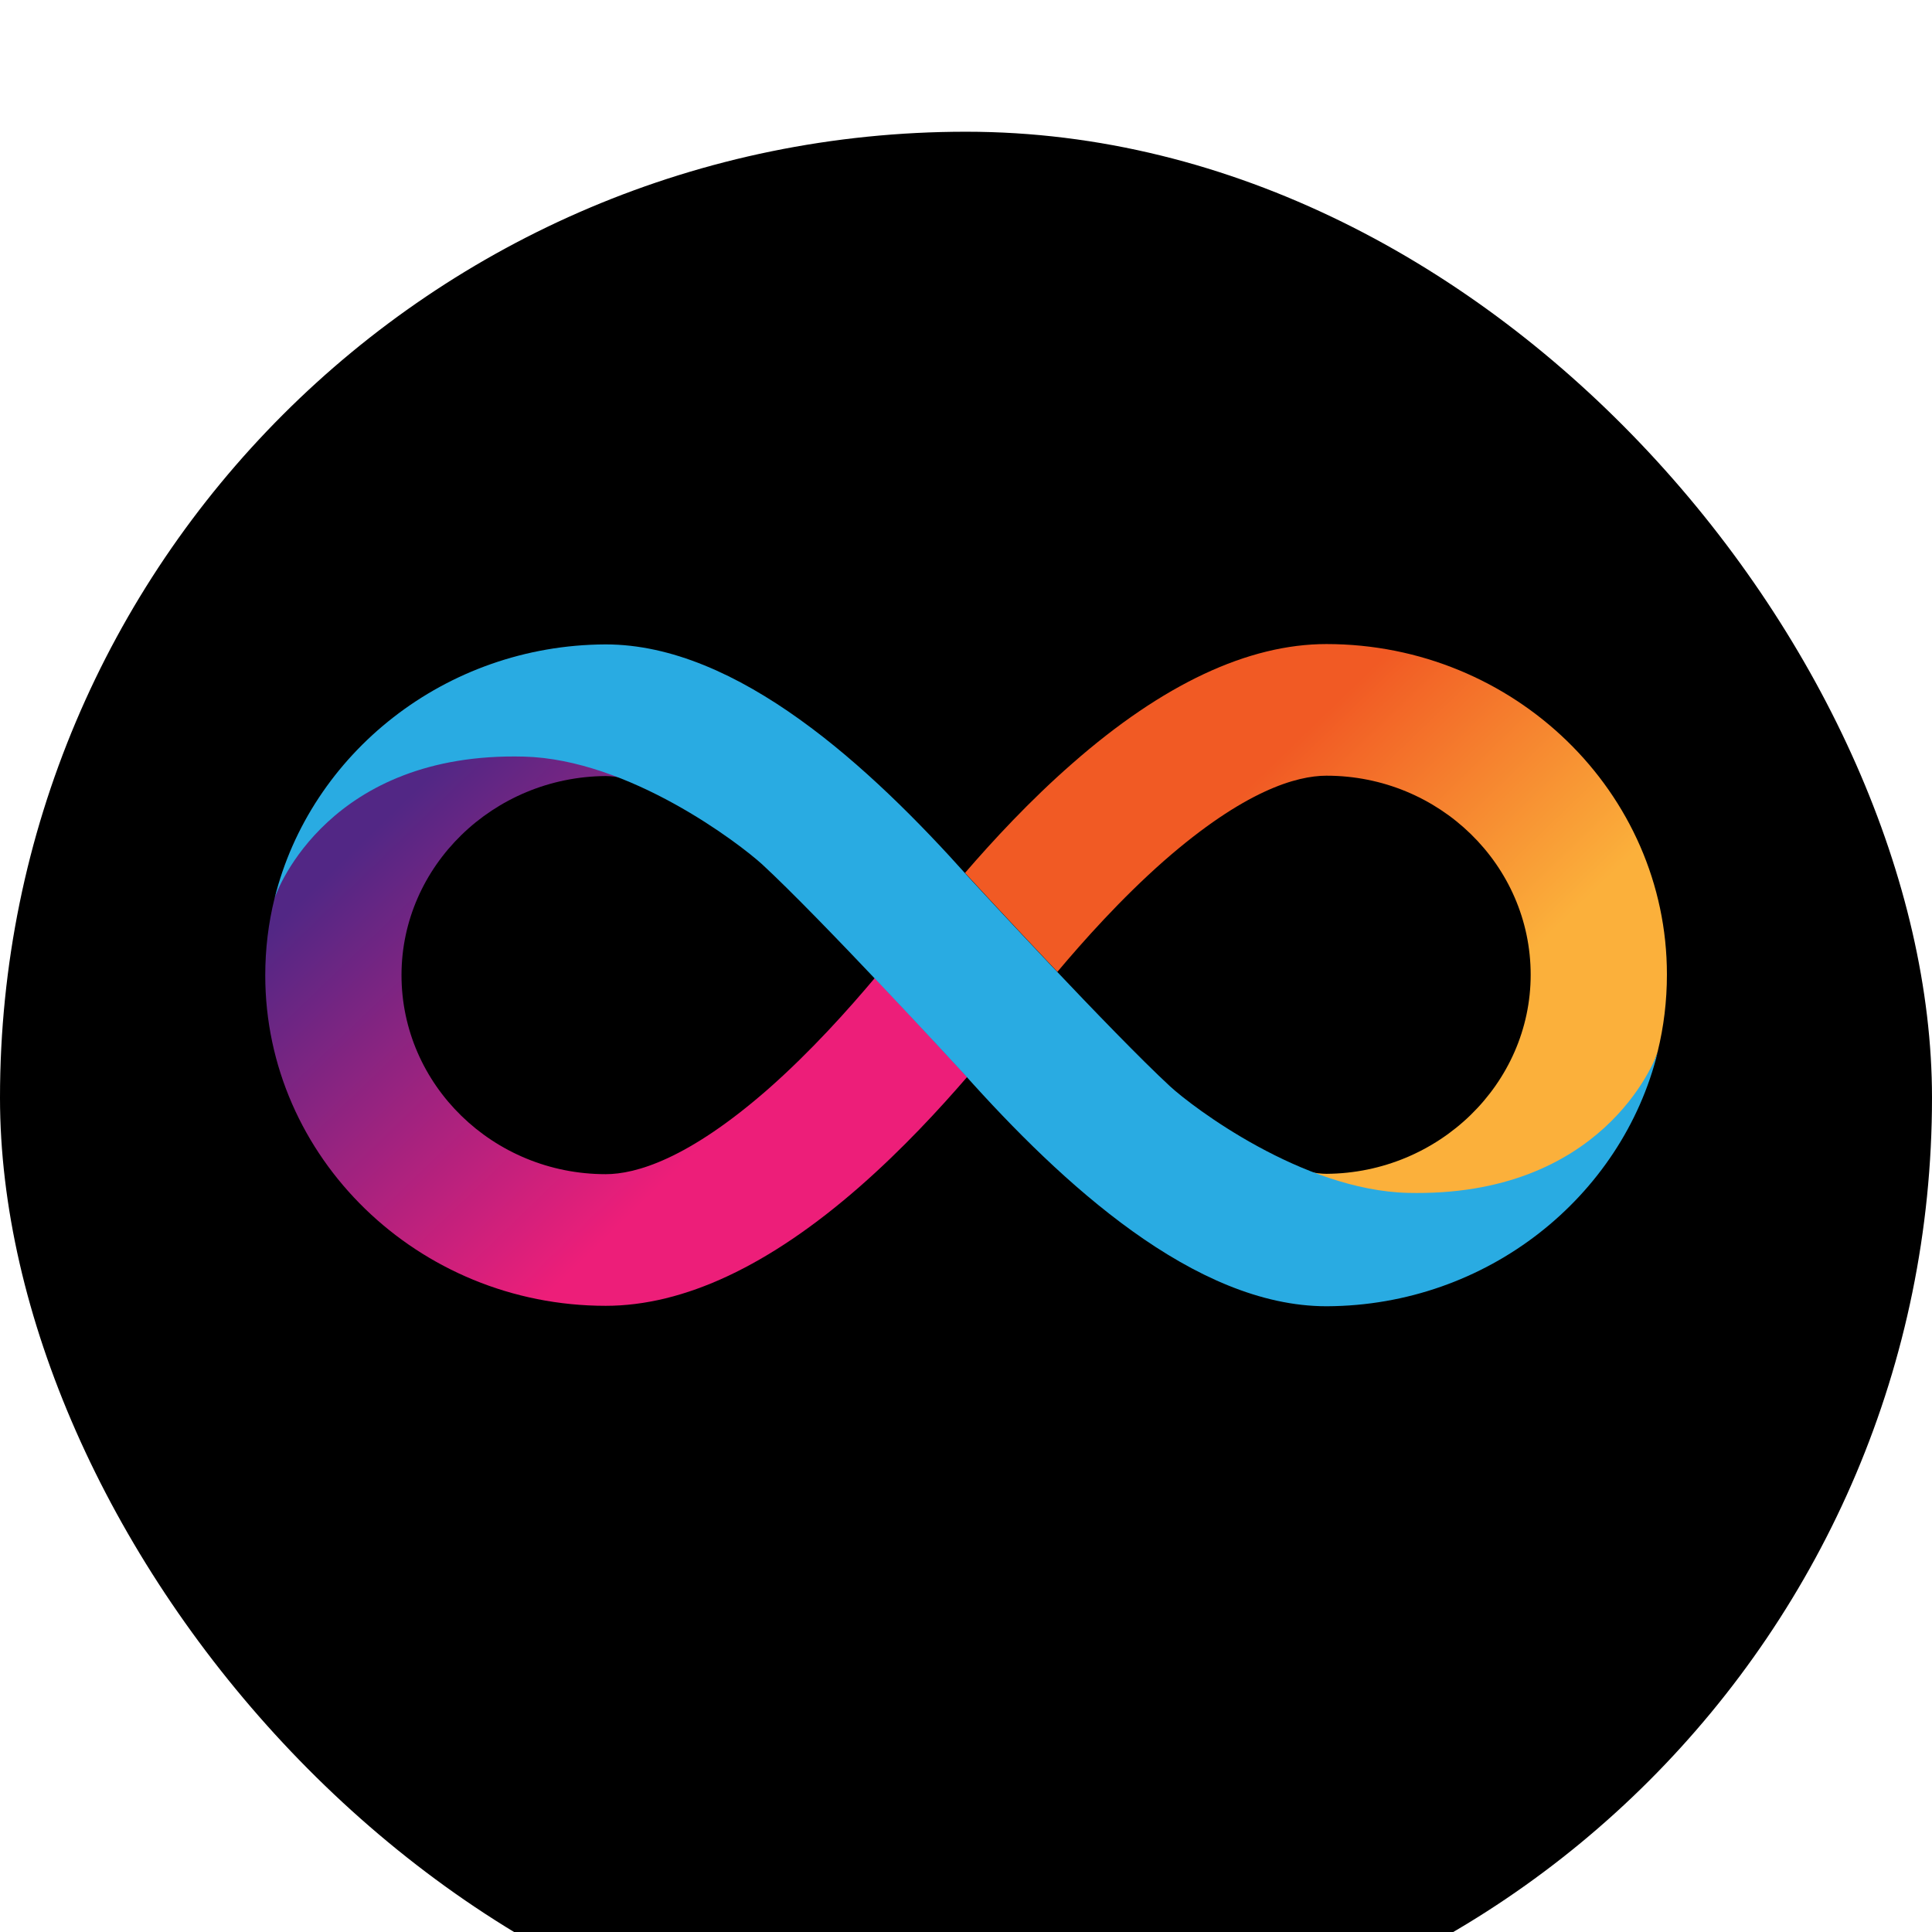 <svg fill="none" xmlns="http://www.w3.org/2000/svg" viewBox="16 14 44 44"> <g filter="url(#filter0_ddd_735_8)"> <rect x="16" y="14" width="44" height="44" rx="22" fill="black"></rect> </g> <path d="M46.21 28.668C44.426 28.668 42.48 29.582 40.425 31.384C39.449 32.237 38.607 33.151 37.975 33.883C37.975 33.883 37.975 33.883 37.98 33.888V33.883C37.98 33.883 38.978 34.969 40.081 36.133C40.674 35.429 41.527 34.47 42.508 33.606C44.337 32.004 45.529 31.666 46.21 31.666C48.776 31.666 50.86 33.7 50.86 36.199C50.86 38.682 48.77 40.716 46.21 40.733C46.094 40.733 45.944 40.716 45.756 40.677C46.504 40.998 47.307 41.231 48.072 41.231C52.772 41.231 53.692 38.167 53.753 37.945C53.891 37.385 53.963 36.798 53.963 36.194C53.963 32.048 50.483 28.668 46.21 28.668Z" fill="url(#paint0_linear_735_8)"></path> <path d="M29.794 43.739C31.578 43.739 33.524 42.825 35.58 41.024C36.555 40.17 37.397 39.256 38.029 38.524C38.029 38.524 38.029 38.524 38.024 38.519V38.524C38.024 38.524 37.026 37.438 35.923 36.274C35.33 36.978 34.477 37.937 33.496 38.801C31.667 40.403 30.476 40.741 29.794 40.741C27.228 40.741 25.144 38.707 25.144 36.208C25.144 33.725 27.234 31.691 29.794 31.674C29.91 31.674 30.06 31.691 30.248 31.73C29.5 31.409 28.697 31.176 27.932 31.176C23.233 31.176 22.313 34.24 22.252 34.462C22.113 35.022 22.041 35.609 22.041 36.213C22.041 40.359 25.521 43.739 29.794 43.739Z" fill="url(#paint1_linear_735_8)"></path> <path d="M48.061 41.167C45.656 41.106 43.157 39.211 42.647 38.74C41.328 37.52 38.286 34.223 38.047 33.963C35.819 31.469 32.799 28.676 29.796 28.676H29.79H29.784C26.138 28.692 23.068 31.164 22.253 34.461C22.314 34.245 23.517 31.12 27.928 31.231C30.333 31.291 32.843 33.215 33.359 33.686C34.678 34.905 37.72 38.202 37.959 38.463C40.186 40.956 43.207 43.749 46.21 43.749H46.216H46.221C49.868 43.733 52.938 41.261 53.753 37.964C53.686 38.175 52.478 41.272 48.061 41.167Z" fill="#29ABE2"></path> <defs> <filter id="filter0_ddd_735_8" x="0" y="0" width="76" height="76" filterUnits="userSpaceOnUse" color-interpolation-filters="sRGB"> <feFlood flood-opacity="0" result="BackgroundImageFix"></feFlood> <feColorMatrix in="SourceAlpha" type="matrix" values="0 0 0 0 0 0 0 0 0 0 0 0 0 0 0 0 0 0 127 0" result="hardAlpha"></feColorMatrix> <feOffset dy="2"></feOffset> <feGaussianBlur stdDeviation="8"></feGaussianBlur> <feColorMatrix type="matrix" values="0 0 0 0 0.129 0 0 0 0 0.169 0 0 0 0 0.212 0 0 0 0.08 0"></feColorMatrix> <feBlend mode="normal" in2="BackgroundImageFix" result="effect1_dropShadow_735_8"></feBlend> <feColorMatrix in="SourceAlpha" type="matrix" values="0 0 0 0 0 0 0 0 0 0 0 0 0 0 0 0 0 0 127 0" result="hardAlpha"></feColorMatrix> <feOffset dy="1"></feOffset> <feGaussianBlur stdDeviation="1.5"></feGaussianBlur> <feColorMatrix type="matrix" values="0 0 0 0 0.251 0 0 0 0 0.261 0 0 0 0 0.27 0 0 0 0.12 0"></feColorMatrix> <feBlend mode="normal" in2="effect1_dropShadow_735_8" result="effect2_dropShadow_735_8"></feBlend> <feColorMatrix in="SourceAlpha" type="matrix" values="0 0 0 0 0 0 0 0 0 0 0 0 0 0 0 0 0 0 127 0" result="hardAlpha"></feColorMatrix> <feOffset></feOffset> <feColorMatrix type="matrix" values="0 0 0 0 0.024 0 0 0 0 0.173 0 0 0 0 0.32 0 0 0 0.1 0"></feColorMatrix> <feBlend mode="normal" in2="effect2_dropShadow_735_8" result="effect3_dropShadow_735_8"></feBlend> <feBlend mode="normal" in="SourceGraphic" in2="effect3_dropShadow_735_8" result="shape"></feBlend> </filter> <linearGradient id="paint0_linear_735_8" x1="42.174" y1="29.662" x2="52.715" y2="40.578" gradientUnits="userSpaceOnUse"> <stop offset="0.21" stop-color="#F15A24"></stop> <stop offset="0.684" stop-color="#FBB03B"></stop> </linearGradient> <linearGradient id="paint1_linear_735_8" x1="33.83" y1="42.745" x2="23.289" y2="31.829" gradientUnits="userSpaceOnUse"> <stop offset="0.21" stop-color="#ED1E79"></stop> <stop offset="0.893" stop-color="#522785"></stop> </linearGradient> </defs> </svg>
